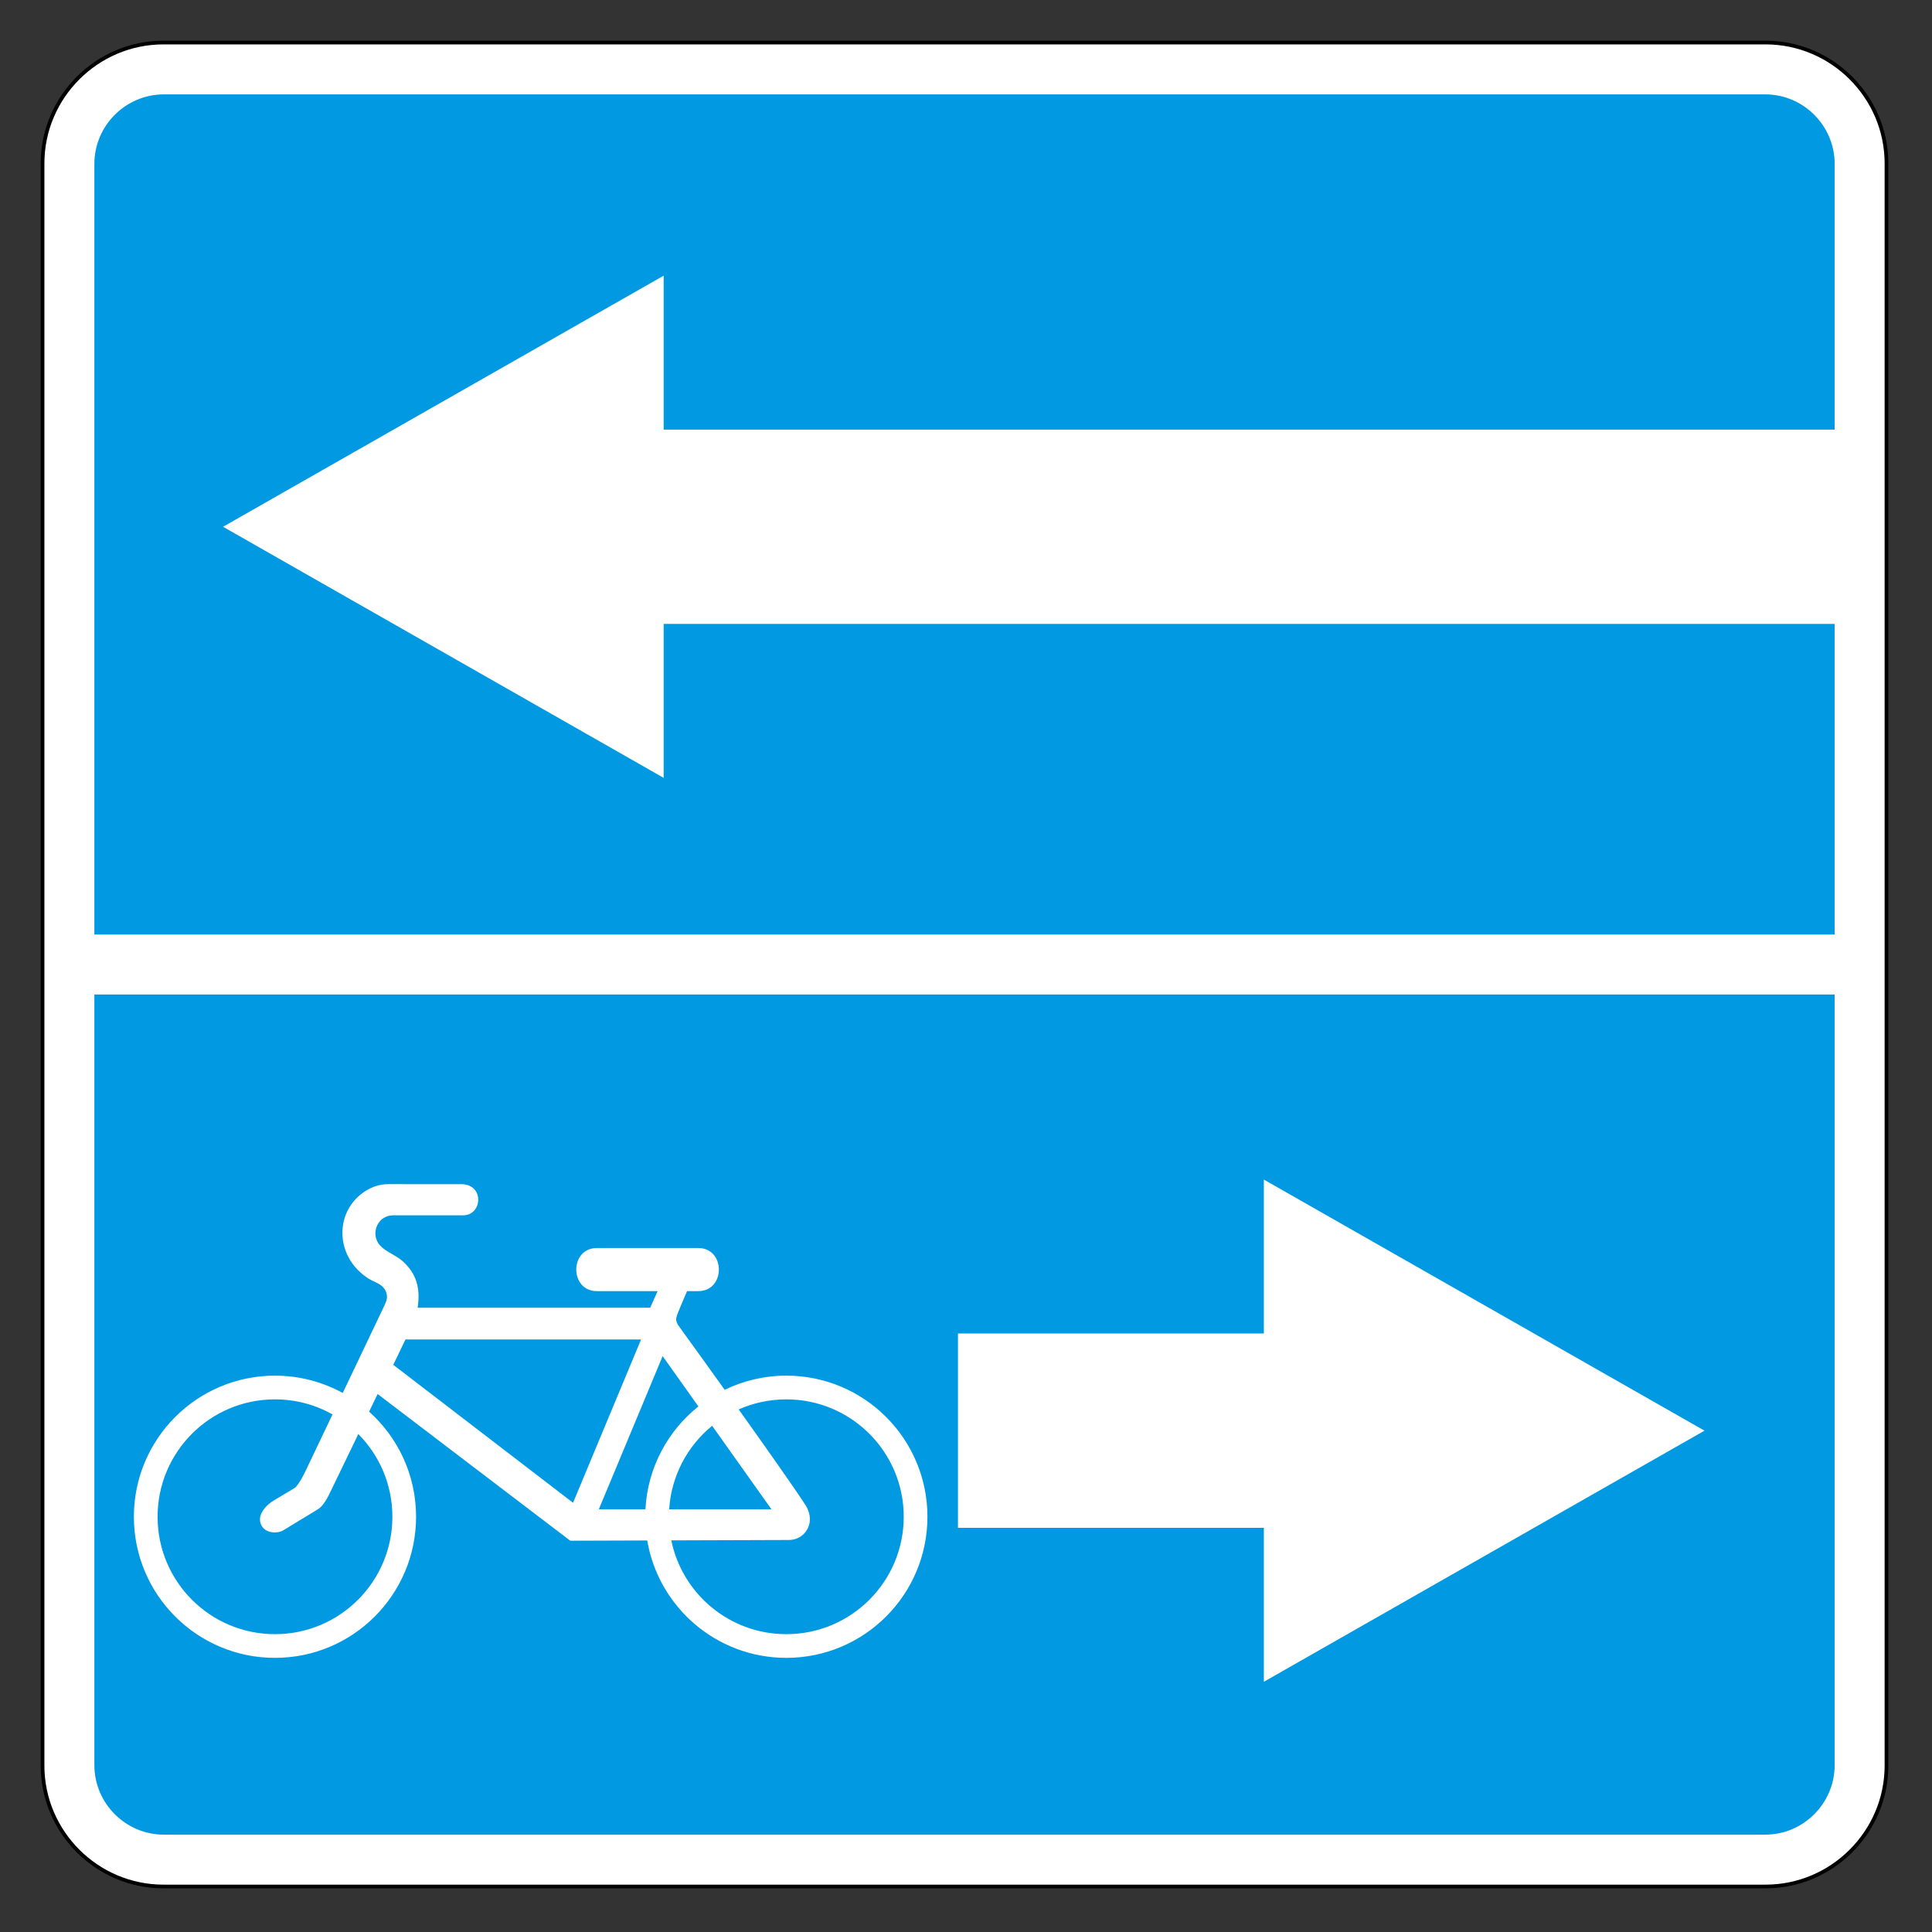 <svg clip-rule="evenodd" fill-rule="evenodd" stroke-miterlimit="22.926" viewBox="0 0 297 297" xmlns="http://www.w3.org/2000/svg"><rect x="0" y="0" width="297" height="297" fill="#333333" stroke="none"/><path d="m6.54 271.419v-246.294c0-10.222 8.363-18.585 18.585-18.585h246.293c10.222 0 18.585 8.363 18.585 18.585v246.294c0 10.222-8.363 18.585-18.585 18.585h-246.293c-10.222 0-18.585-8.363-18.585-18.585z" fill="#fff" stroke="#000" stroke-width=".57"/><path d="m147.266 234.868h47.021v23.665l67.737-38.602-67.737-38.6v23.665h-47.021zm-132.758 36.482v-118.468h267.528v118.468c0 5.877-4.809 10.686-10.686 10.686h-246.156c-5.878 0-10.686-4.81-10.686-10.686m0-127.688v-118.468c0-5.878 4.808-10.686 10.686-10.686h246.156c5.877 0 10.686 4.808 10.686 10.686v40.848h-180.012v-23.666l-67.736 38.601 67.736 38.601v-23.665h180.012v47.749h-267.528z" fill="#0099e2"/><path d="m51.116 217.433-4.152 8.711c-.351.738-.98 1.939-1.559 2.526l-.019.02-3.231 1.927c-1.213.724-2.722 2.246-2.007 3.793.083.179.194.344.328.489.729.787 2.203.876 3.096.335l5.326-3.235c.829-.505 1.516-1.879 1.937-2.751l4.245-8.795c3.239 3.262 5.24 7.754 5.24 12.714 0 9.968-8.081 18.049-18.05 18.049-9.967 0-18.046-8.081-18.046-18.049 0-9.967 8.079-18.047 18.046-18.047 3.215 0 6.232.841 8.846 2.313m52.081 19.364 18.082-.06c.926-.002 1.797-.373 2.414-1.068 1.111-1.253.997-2.975.117-4.32-1.397-2.137-2.878-4.242-4.342-6.333-1.956-2.792-3.93-5.574-5.911-8.35 2.239-.993 4.716-1.546 7.324-1.546 9.967 0 18.047 8.08 18.047 18.047 0 9.968-8.08 18.049-18.047 18.049-8.725 0-16.003-6.191-17.684-14.419m-3.978-4.77h-7.167l9.813-23.554 5.496 7.733c-4.703 3.754-7.81 9.419-8.142 15.821m19.381 0h-15.731c.322-5.176 2.826-9.762 6.604-12.845zm-76.33-20.551c3.776 0 7.325.965 10.417 2.661l6.402-13.434c.21-.442.425-.925.398-1.425-.033-.641-.344-1.223-.838-1.628-.546-.447-1.331-.679-1.936-1.058-.636-.397-1.224-.87-1.745-1.408-3.522-3.634-3.046-9.515 1.368-12.187 1.016-.614 2.157-.959 3.346-.959l11.226.002c3.594 0 3.272 4.788.279 4.788h-10.749c-2.254 0-3.418 2.479-2.301 4.267.077.122.164.237.261.345.922 1.015 2.445 1.494 3.486 2.427 2.163 1.937 2.716 4.154 2.352 6.929l-.031.24 35.748-.005 1.139-2.549h-9.338c-4.222 0-4.222-6.625 0-6.625h15.588c4.224 0 4.224 6.625 0 6.625h-1.726l-.054.13c-.272.652-.557 1.301-.831 1.954-.204.491-.718 1.635-.781 2.132-.05.392.158.821.382 1.13 2.367 3.267 4.724 6.543 7.071 9.823 2.863-1.393 6.079-2.175 9.478-2.175 11.978 0 21.69 9.712 21.69 21.691 0 11.98-9.712 21.691-21.69 21.691-10.738 0-19.653-7.804-21.385-18.048l-11.83.039-29.615-22.55-1.31 2.71c4.432 3.972 7.22 9.739 7.22 16.158 0 11.98-9.71 21.691-21.691 21.691-11.979 0-21.689-9.711-21.689-21.691 0-11.979 9.71-21.691 21.689-21.691m20.063-5.561h36.217l-10.457 25.102-27.639-21.211z" fill="#fff"/></svg>